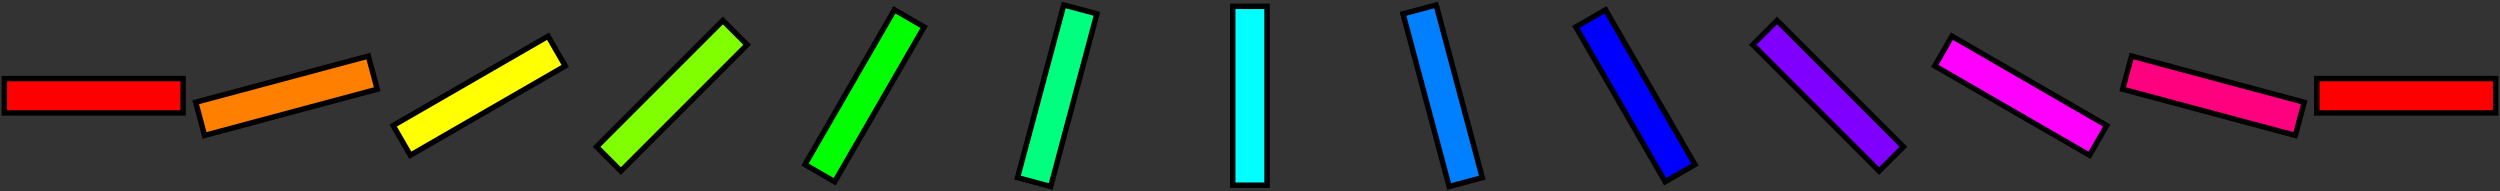 <?xml version="1.0" encoding="UTF-8" standalone="no"?>
<!-- Created with Inkscape (http://www.inkscape.org/) -->

<svg
   id="svg2"
   version="1.1"
   inkscape:version="1.1.2 (0a00cf5339, 2022-02-04)"
   width="152.696"
   height="11.694"
   xml:space="preserve"
   sodipodi:docname="color_key.svg"
   xmlns:inkscape="http://www.inkscape.org/namespaces/inkscape"
   xmlns:sodipodi="http://sodipodi.sourceforge.net/DTD/sodipodi-0.dtd"
   xmlns="http://www.w3.org/2000/svg"
   xmlns:svg="http://www.w3.org/2000/svg"
   xmlns:rdf="http://www.w3.org/1999/02/22-rdf-syntax-ns#"
   xmlns:cc="http://creativecommons.org/ns#"
   xmlns:dc="http://purl.org/dc/elements/1.1/"><rect width="100%" height="100%" fill="#333333" stroke="none"/><defs
     id="defs6"><clipPath
       clipPathUnits="userSpaceOnUse"
       id="clipPath60"><path
         d="M 3424.49,2574.35 H 4866.68 V 1370.6 H 3424.49 Z"
         id="path62"
         inkscape:connector-curvature="0" /></clipPath><clipPath
       clipPathUnits="userSpaceOnUse"
       id="clipPath264"><path
         d="M 1671.91,2631.69 H 2872.46 V 1431.14 H 1671.91 Z"
         id="path266"
         inkscape:connector-curvature="0" /></clipPath><clipPath
       clipPathUnits="userSpaceOnUse"
       id="clipPath276"><path
         d="M 2271.02,1808.96 H 2871.6 V 1428.57 H 2271.02 Z"
         id="path278"
         inkscape:connector-curvature="0" /></clipPath><clipPath
       clipPathUnits="userSpaceOnUse"
       id="clipPath594"><path
         d="M 187.5,2631.69 H 1388.05 V 1431.14 H 187.5 Z"
         id="path596"
         inkscape:connector-curvature="0" /></clipPath><clipPath
       clipPathUnits="userSpaceOnUse"
       id="clipPath606"><path
         d="M 189.73,2629.47 H 1387.89 V 1431.3 H 189.73 Z"
         id="path608"
         inkscape:connector-curvature="0" /></clipPath><clipPath
       clipPathUnits="userSpaceOnUse"
       id="clipPath1036"><path
         d="M 180.512,2638.68 H 1397.15 V 1422.04 H 180.512 Z"
         id="path1038"
         inkscape:connector-curvature="0" /></clipPath><clipPath
       clipPathUnits="userSpaceOnUse"
       id="clipPath1076"><path
         d="M 1671.91,4223.53 H 2872.46 V 3022.98 H 1671.91 Z"
         id="path1078"
         inkscape:connector-curvature="0" /></clipPath><clipPath
       clipPathUnits="userSpaceOnUse"
       id="clipPath1088"><path
         d="M 2271.02,3400.79 H 2871.6 V 3020.4 h -600.58 z"
         id="path1090"
         inkscape:connector-curvature="0" /></clipPath><clipPath
       clipPathUnits="userSpaceOnUse"
       id="clipPath1406"><path
         d="M 187.5,4223.53 H 1388.05 V 3022.98 H 187.5 Z"
         id="path1408"
         inkscape:connector-curvature="0" /></clipPath><clipPath
       clipPathUnits="userSpaceOnUse"
       id="clipPath1418"><path
         d="M 189.73,4221.34 H 1387.89 V 3023.14 H 189.73 Z"
         id="path1420"
         inkscape:connector-curvature="0" /></clipPath><clipPath
       clipPathUnits="userSpaceOnUse"
       id="clipPath1714"><path
         d="M 180.512,4230.52 H 1397.15 V 3013.92 H 180.512 Z"
         id="path1716"
         inkscape:connector-curvature="0" /></clipPath><clipPath
       clipPathUnits="userSpaceOnUse"
       id="clipPath1788"><path
         d="M 3442.34,4252.83 H 4885.59 V 3048.14 H 3442.34 Z"
         id="path1790"
         inkscape:connector-curvature="0" /></clipPath><clipPath
       clipPathUnits="userSpaceOnUse"
       id="clipPath2600"><path
         d="m 1855.12,907.941 h 607.07 v -607.07 h -607.07 z"
         id="path2602"
         inkscape:connector-curvature="0" /></clipPath><clipPath
       clipPathUnits="userSpaceOnUse"
       id="clipPath2642"><path
         d="m 1044.92,910.211 h 607.07 v -607.07 h -607.07 z"
         id="path2644"
         inkscape:connector-curvature="0" /></clipPath><clipPath
       clipPathUnits="userSpaceOnUse"
       id="clipPath2674"><path
         d="M 234.77,910.211 H 841.84 V 303.141 H 234.77 Z"
         id="path2676"
         inkscape:connector-curvature="0" /></clipPath><clipPath
       clipPathUnits="userSpaceOnUse"
       id="clipPath2688"><path
         d="m 2665.39,910.211 h 607.07 v -607.07 h -607.07 z"
         id="path2690"
         inkscape:connector-curvature="0" /></clipPath><clipPath
       clipPathUnits="userSpaceOnUse"
       id="clipPath2720"><path
         d="m 3475.66,910.211 h 607.07 v -607.07 h -607.07 z"
         id="path2722"
         inkscape:connector-curvature="0" /></clipPath><clipPath
       clipPathUnits="userSpaceOnUse"
       id="clipPath2740"><path
         d="m 4285.82,910.211 h 607.07 v -607.07 h -607.07 z"
         id="path2742"
         inkscape:connector-curvature="0" /></clipPath><clipPath
       id="clipPath2740-4"
       clipPathUnits="userSpaceOnUse"><path
         inkscape:connector-curvature="0"
         id="path2742-1"
         d="m 4285.82,910.211 h 607.07 v -607.07 h -607.07 z" /></clipPath><clipPath
       id="clipPath2720-6"
       clipPathUnits="userSpaceOnUse"><path
         inkscape:connector-curvature="0"
         id="path2722-9"
         d="m 3475.66,910.211 h 607.07 v -607.07 h -607.07 z" /></clipPath><clipPath
       id="clipPath2688-3"
       clipPathUnits="userSpaceOnUse"><path
         inkscape:connector-curvature="0"
         id="path2690-2"
         d="m 2665.39,910.211 h 607.07 v -607.07 h -607.07 z" /></clipPath><clipPath
       id="clipPath2674-6"
       clipPathUnits="userSpaceOnUse"><path
         inkscape:connector-curvature="0"
         id="path2676-0"
         d="M 234.77,910.211 H 841.84 V 303.141 H 234.77 Z" /></clipPath><clipPath
       id="clipPath2642-0"
       clipPathUnits="userSpaceOnUse"><path
         inkscape:connector-curvature="0"
         id="path2644-4"
         d="m 1044.92,910.211 h 607.07 v -607.07 h -607.07 z" /></clipPath><clipPath
       id="clipPath2600-4"
       clipPathUnits="userSpaceOnUse"><path
         inkscape:connector-curvature="0"
         id="path2602-8"
         d="m 1855.12,907.941 h 607.07 v -607.07 h -607.07 z" /></clipPath><clipPath
       id="clipPath1788-3"
       clipPathUnits="userSpaceOnUse"><path
         inkscape:connector-curvature="0"
         id="path1790-8"
         d="M 3442.34,4252.83 H 4885.59 V 3048.14 H 3442.34 Z" /></clipPath><clipPath
       id="clipPath1714-7"
       clipPathUnits="userSpaceOnUse"><path
         inkscape:connector-curvature="0"
         id="path1716-1"
         d="M 180.512,4230.52 H 1397.15 V 3013.92 H 180.512 Z" /></clipPath><clipPath
       id="clipPath1418-1"
       clipPathUnits="userSpaceOnUse"><path
         inkscape:connector-curvature="0"
         id="path1420-4"
         d="M 189.73,4221.34 H 1387.89 V 3023.14 H 189.73 Z" /></clipPath><clipPath
       id="clipPath1406-5"
       clipPathUnits="userSpaceOnUse"><path
         inkscape:connector-curvature="0"
         id="path1408-8"
         d="M 187.5,4223.53 H 1388.05 V 3022.98 H 187.5 Z" /></clipPath><clipPath
       id="clipPath1088-6"
       clipPathUnits="userSpaceOnUse"><path
         inkscape:connector-curvature="0"
         id="path1090-5"
         d="M 2271.02,3400.79 H 2871.6 V 3020.4 h -600.58 z" /></clipPath><clipPath
       id="clipPath1076-2"
       clipPathUnits="userSpaceOnUse"><path
         inkscape:connector-curvature="0"
         id="path1078-3"
         d="M 1671.91,4223.53 H 2872.46 V 3022.98 H 1671.91 Z" /></clipPath><clipPath
       id="clipPath1036-1"
       clipPathUnits="userSpaceOnUse"><path
         inkscape:connector-curvature="0"
         id="path1038-7"
         d="M 180.512,2638.68 H 1397.15 V 1422.04 H 180.512 Z" /></clipPath><clipPath
       id="clipPath606-9"
       clipPathUnits="userSpaceOnUse"><path
         inkscape:connector-curvature="0"
         id="path608-9"
         d="M 189.73,2629.47 H 1387.89 V 1431.3 H 189.73 Z" /></clipPath><clipPath
       id="clipPath594-3"
       clipPathUnits="userSpaceOnUse"><path
         inkscape:connector-curvature="0"
         id="path596-9"
         d="M 187.5,2631.69 H 1388.05 V 1431.14 H 187.5 Z" /></clipPath><clipPath
       id="clipPath276-7"
       clipPathUnits="userSpaceOnUse"><path
         inkscape:connector-curvature="0"
         id="path278-0"
         d="M 2271.02,1808.96 H 2871.6 V 1428.57 H 2271.02 Z" /></clipPath><clipPath
       id="clipPath264-6"
       clipPathUnits="userSpaceOnUse"><path
         inkscape:connector-curvature="0"
         id="path266-2"
         d="M 1671.91,2631.69 H 2872.46 V 1431.14 H 1671.91 Z" /></clipPath><clipPath
       id="clipPath60-5"
       clipPathUnits="userSpaceOnUse"><path
         inkscape:connector-curvature="0"
         id="path62-7"
         d="M 3424.49,2574.35 H 4866.68 V 1370.6 H 3424.49 Z" /></clipPath></defs><sodipodi:namedview
     pagecolor="#ffffff"
     bordercolor="#666666"
     borderopacity="1"
     objecttolerance="10"
     gridtolerance="10"
     guidetolerance="10"
     inkscape:pageopacity="0"
     inkscape:pageshadow="2"
     inkscape:window-width="1380"
     inkscape:window-height="969"
     id="namedview4"
     showgrid="false"
     fit-margin-top="0.1"
     fit-margin-left="0.1"
     fit-margin-right="0.1"
     fit-margin-bottom="0.1"
     inkscape:zoom="1.6245304"
     inkscape:cx="99.721126"
     inkscape:cy="80.946469"
     inkscape:window-x="103"
     inkscape:window-y="1081"
     inkscape:window-maximized="1"
     inkscape:current-layer="g10"
     units="cm"
     inkscape:pagecheckerboard="0" /><g
     id="g10"
     inkscape:groupmode="layer"
     inkscape:label="metric"
     transform="matrix(1.25,0,0,-1.25,-203.97,534.634)"><g
       id="g2667"><path
         d="m 284.282,423.028 h -7.063"
         style="fill:none;stroke:#000000;stroke-width:1.942;stroke-linecap:square;stroke-linejoin:miter;stroke-miterlimit:10.433;stroke-dasharray:none;stroke-opacity:1"
         id="path198"
         inkscape:connector-curvature="0" /><path
         d="m 284.282,423.028 h -7.063"
         style="fill:none;stroke:#ff0000;stroke-width:1.412;stroke-linecap:square;stroke-linejoin:miter;stroke-miterlimit:10.433;stroke-dasharray:none;stroke-opacity:1"
         id="path200"
         inkscape:connector-curvature="0" /><path
         d="m 274.739,422.117 -6.817,1.825"
         style="fill:none;stroke:#000000;stroke-width:1.942;stroke-linecap:square;stroke-linejoin:miter;stroke-miterlimit:10.433;stroke-dasharray:none;stroke-opacity:1"
         id="path202"
         inkscape:connector-curvature="0" /><path
         d="m 274.739,422.117 -6.817,1.825"
         style="fill:none;stroke:#ff007f;stroke-width:1.412;stroke-linecap:square;stroke-linejoin:miter;stroke-miterlimit:10.433;stroke-dasharray:none;stroke-opacity:1"
         id="path204"
         inkscape:connector-curvature="0" /><path
         d="m 264.969,421.266 -6.109,3.527"
         style="fill:none;stroke:#000000;stroke-width:1.942;stroke-linecap:square;stroke-linejoin:miter;stroke-miterlimit:10.433;stroke-dasharray:none;stroke-opacity:1"
         id="path206"
         inkscape:connector-curvature="0" /><path
         d="m 264.969,421.266 -6.109,3.527"
         style="fill:none;stroke:#ff00ff;stroke-width:1.412;stroke-linecap:square;stroke-linejoin:miter;stroke-miterlimit:10.433;stroke-dasharray:none;stroke-opacity:1"
         id="path208"
         inkscape:connector-curvature="0" /><path
         d="m 254.993,420.535 -4.985,4.985"
         style="fill:none;stroke:#000000;stroke-width:1.942;stroke-linecap:square;stroke-linejoin:miter;stroke-miterlimit:10.433;stroke-dasharray:none;stroke-opacity:1"
         id="path210"
         inkscape:connector-curvature="0" /><path
         d="m 254.993,420.535 -4.985,4.985"
         style="fill:none;stroke:#7f00ff;stroke-width:1.412;stroke-linecap:square;stroke-linejoin:miter;stroke-miterlimit:10.433;stroke-dasharray:none;stroke-opacity:1"
         id="path212"
         inkscape:connector-curvature="0" /><path
         d="m 244.848,419.973 -3.527,6.109"
         style="fill:none;stroke:#000000;stroke-width:1.942;stroke-linecap:square;stroke-linejoin:miter;stroke-miterlimit:10.433;stroke-dasharray:none;stroke-opacity:1"
         id="path214"
         inkscape:connector-curvature="0" /><path
         d="m 244.848,419.973 -3.527,6.109"
         style="fill:none;stroke:#0000ff;stroke-width:1.412;stroke-linecap:square;stroke-linejoin:miter;stroke-miterlimit:10.433;stroke-dasharray:none;stroke-opacity:1"
         id="path216"
         inkscape:connector-curvature="0" /><path
         d="m 234.579,419.621 -1.821,6.817"
         style="fill:none;stroke:#000000;stroke-width:1.942;stroke-linecap:square;stroke-linejoin:miter;stroke-miterlimit:10.433;stroke-dasharray:none;stroke-opacity:1"
         id="path218"
         inkscape:connector-curvature="0" /><path
         d="m 234.579,419.621 -1.821,6.817"
         style="fill:none;stroke:#007fff;stroke-width:1.412;stroke-linecap:square;stroke-linejoin:miter;stroke-miterlimit:10.433;stroke-dasharray:none;stroke-opacity:1"
         id="path220"
         inkscape:connector-curvature="0" /><path
         d="m 224.25,419.496 v 7.063"
         style="fill:none;stroke:#000000;stroke-width:1.942;stroke-linecap:square;stroke-linejoin:miter;stroke-miterlimit:10.433;stroke-dasharray:none;stroke-opacity:1"
         id="path222"
         inkscape:connector-curvature="0" /><path
         d="m 224.25,419.496 v 7.063"
         style="fill:none;stroke:#00ffff;stroke-width:1.412;stroke-linecap:square;stroke-linejoin:miter;stroke-miterlimit:10.433;stroke-dasharray:none;stroke-opacity:1"
         id="path224"
         inkscape:connector-curvature="0" /><path
         d="m 213.922,419.621 1.825,6.817"
         style="fill:none;stroke:#000000;stroke-width:1.942;stroke-linecap:square;stroke-linejoin:miter;stroke-miterlimit:10.433;stroke-dasharray:none;stroke-opacity:1"
         id="path226"
         inkscape:connector-curvature="0" /><path
         d="m 213.922,419.621 1.825,6.817"
         style="fill:none;stroke:#00ff7f;stroke-width:1.412;stroke-linecap:square;stroke-linejoin:miter;stroke-miterlimit:10.433;stroke-dasharray:none;stroke-opacity:1"
         id="path228"
         inkscape:connector-curvature="0" /><path
         d="m 203.654,419.973 3.531,6.109"
         style="fill:none;stroke:#000000;stroke-width:1.942;stroke-linecap:square;stroke-linejoin:miter;stroke-miterlimit:10.433;stroke-dasharray:none;stroke-opacity:1"
         id="path230"
         inkscape:connector-curvature="0" /><path
         d="m 203.654,419.973 3.531,6.109"
         style="fill:none;stroke:#00ff00;stroke-width:1.412;stroke-linecap:square;stroke-linejoin:miter;stroke-miterlimit:10.433;stroke-dasharray:none;stroke-opacity:1"
         id="path232"
         inkscape:connector-curvature="0" /><path
         d="m 193.513,420.535 4.985,4.985"
         style="fill:none;stroke:#000000;stroke-width:1.942;stroke-linecap:square;stroke-linejoin:miter;stroke-miterlimit:10.433;stroke-dasharray:none;stroke-opacity:1"
         id="path234"
         inkscape:connector-curvature="0" /><path
         d="m 193.513,420.535 4.985,4.985"
         style="fill:none;stroke:#7fff00;stroke-width:1.412;stroke-linecap:square;stroke-linejoin:miter;stroke-miterlimit:10.433;stroke-dasharray:none;stroke-opacity:1"
         id="path236"
         inkscape:connector-curvature="0" /><path
         d="m 183.532,421.266 6.117,3.527"
         style="fill:none;stroke:#000000;stroke-width:1.942;stroke-linecap:square;stroke-linejoin:miter;stroke-miterlimit:10.433;stroke-dasharray:none;stroke-opacity:1"
         id="path238"
         inkscape:connector-curvature="0" /><path
         d="m 183.532,421.266 6.117,3.527"
         style="fill:none;stroke:#ffff00;stroke-width:1.412;stroke-linecap:square;stroke-linejoin:miter;stroke-miterlimit:10.433;stroke-dasharray:none;stroke-opacity:1"
         id="path240"
         inkscape:connector-curvature="0" /><path
         d="m 173.766,422.117 6.816,1.825"
         style="fill:none;stroke:#000000;stroke-width:1.942;stroke-linecap:square;stroke-linejoin:miter;stroke-miterlimit:10.433;stroke-dasharray:none;stroke-opacity:1"
         id="path242"
         inkscape:connector-curvature="0" /><path
         d="m 173.766,422.117 6.816,1.825"
         style="fill:none;stroke:#ff7f00;stroke-width:1.412;stroke-linecap:square;stroke-linejoin:miter;stroke-miterlimit:10.433;stroke-dasharray:none;stroke-opacity:1"
         id="path244"
         inkscape:connector-curvature="0" /><path
         d="m 164.227,423.028 h 7.059"
         style="fill:none;stroke:#000000;stroke-width:1.942;stroke-linecap:square;stroke-linejoin:miter;stroke-miterlimit:10.433;stroke-dasharray:none;stroke-opacity:1"
         id="path246"
         inkscape:connector-curvature="0" /><path
         d="m 164.227,423.028 h 7.059"
         style="fill:none;stroke:#ff0000;stroke-width:1.412;stroke-linecap:square;stroke-linejoin:miter;stroke-miterlimit:10.433;stroke-dasharray:none;stroke-opacity:1"
         id="path248"
         inkscape:connector-curvature="0" /></g></g></svg>
